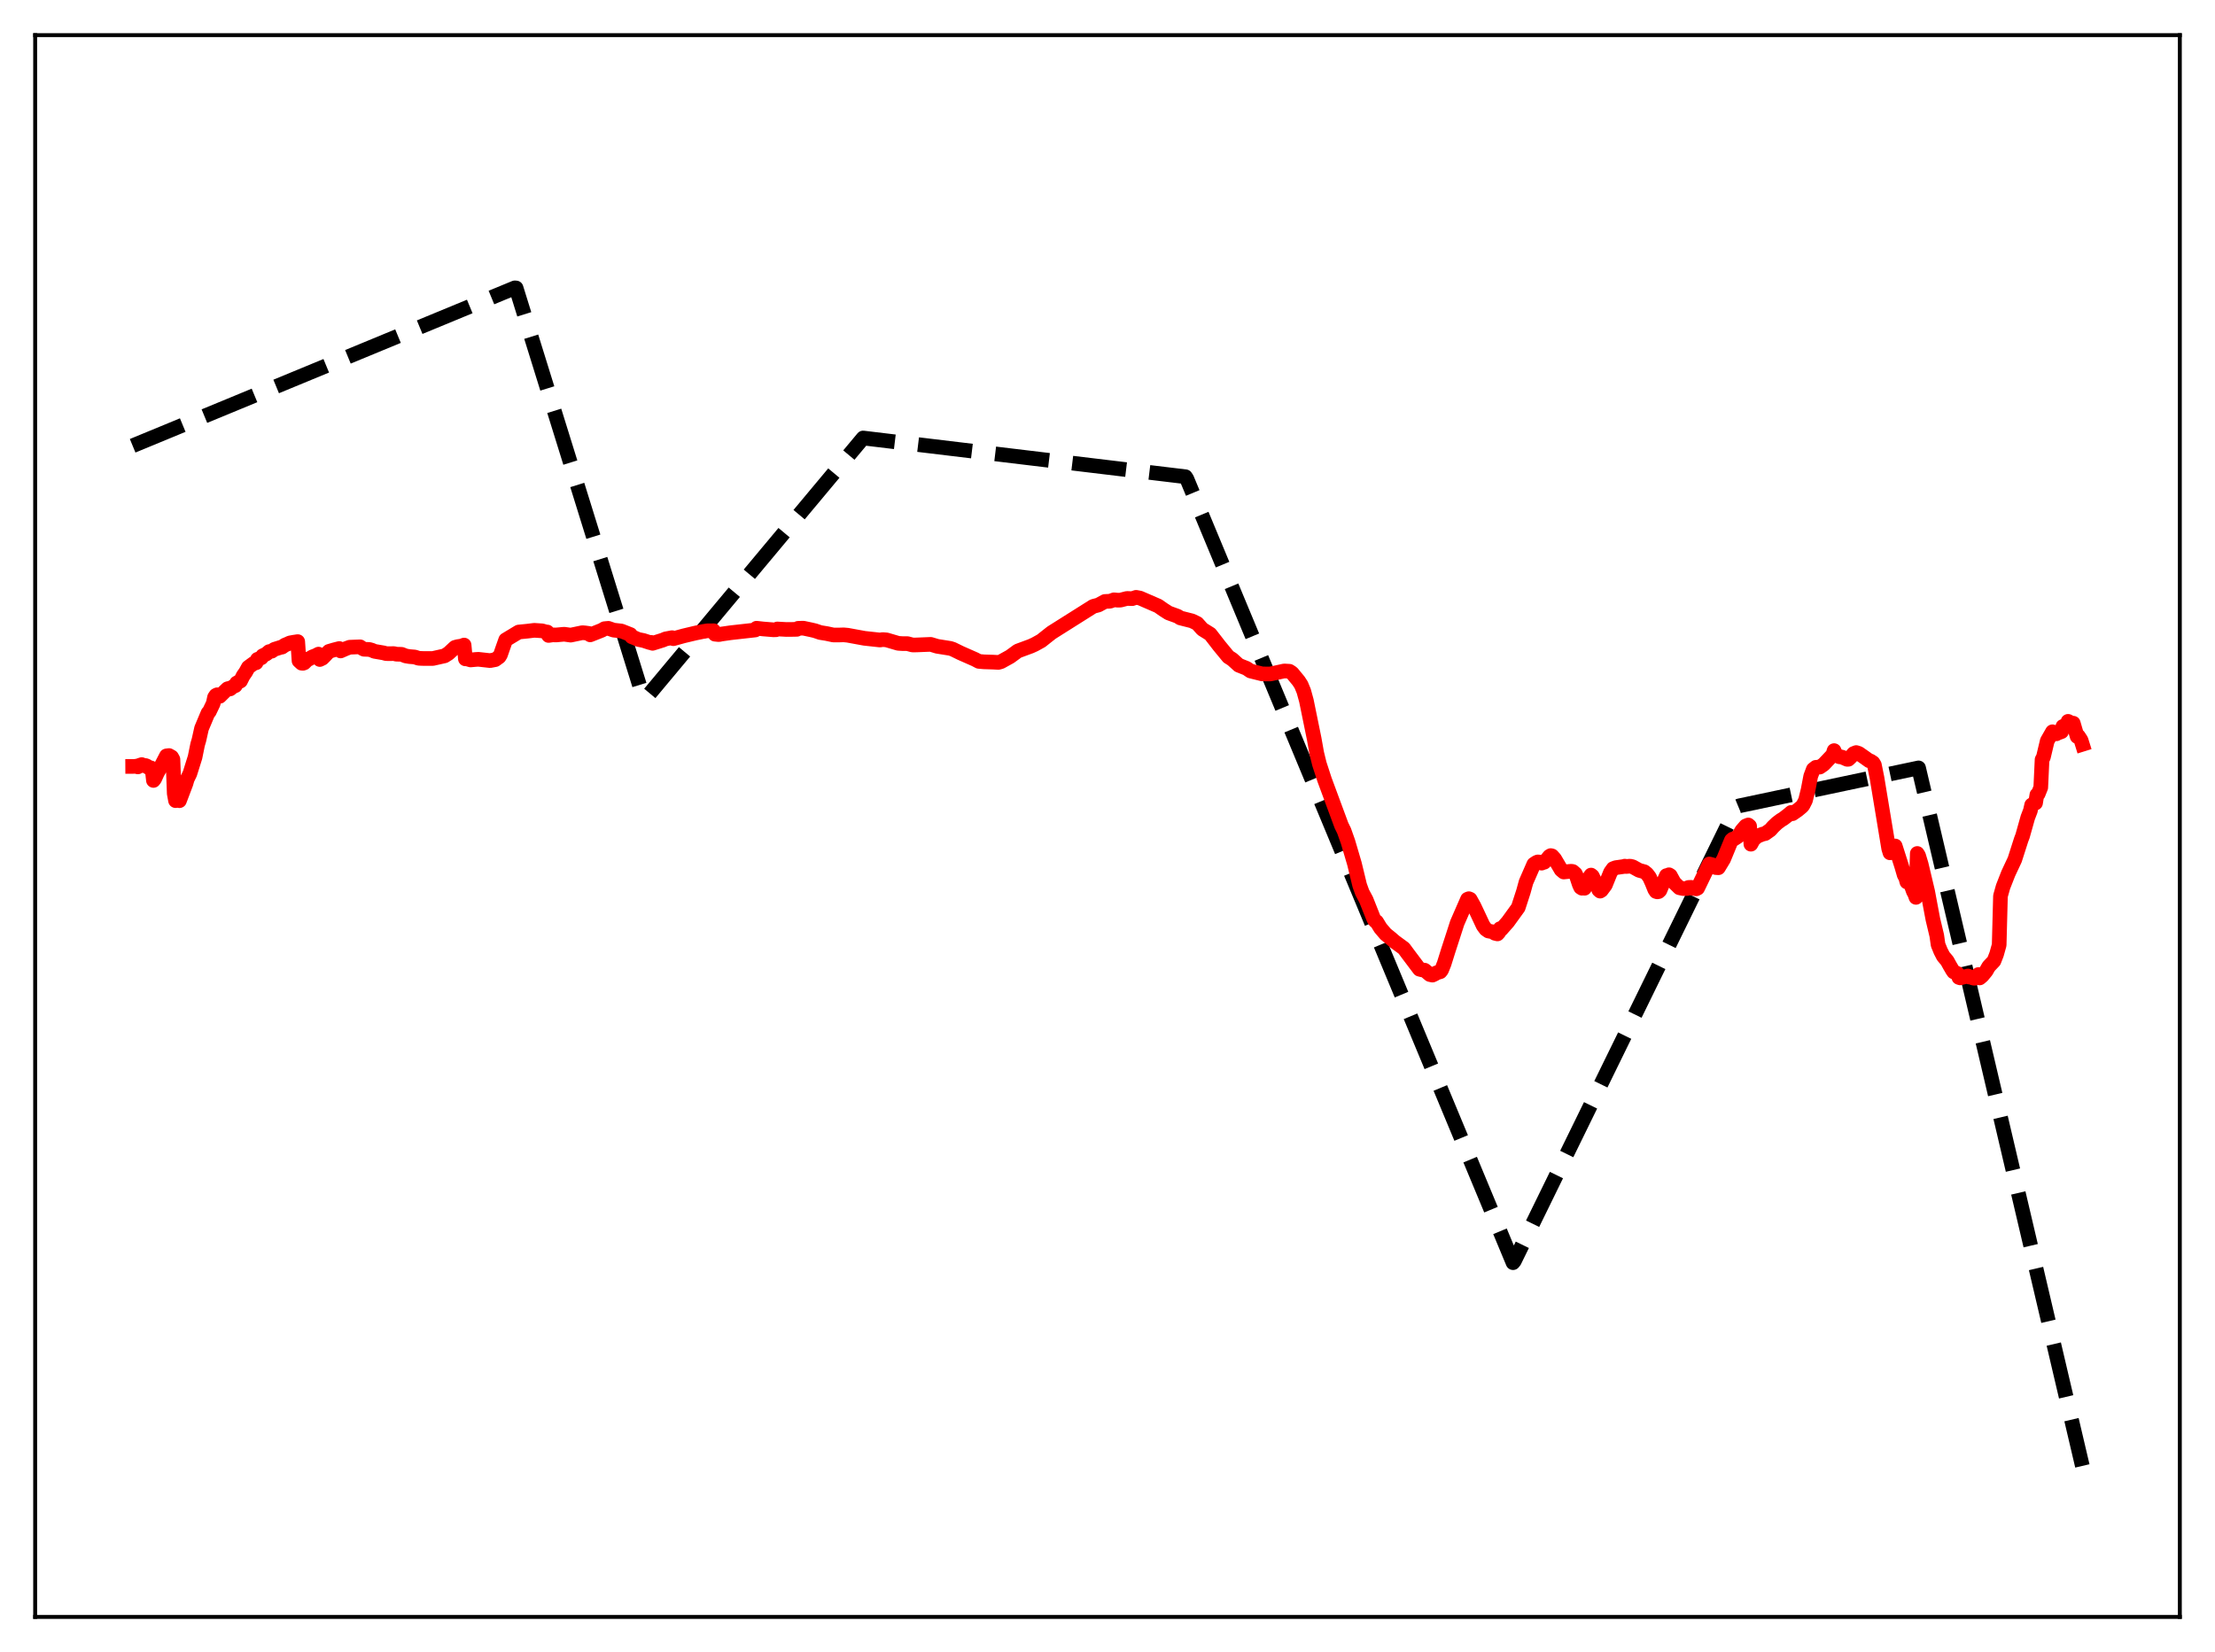 <?xml version="1.0" encoding="utf-8" standalone="no"?>
<!DOCTYPE svg PUBLIC "-//W3C//DTD SVG 1.1//EN"
  "http://www.w3.org/Graphics/SVG/1.1/DTD/svg11.dtd">
<svg xmlns:xlink="http://www.w3.org/1999/xlink" width="453.6pt" height="338.4pt" viewBox="0 0 453.6 338.4" xmlns="http://www.w3.org/2000/svg" version="1.1">
 <defs>
  <style type="text/css">*{stroke-linejoin: round; stroke-linecap: butt}</style>
 </defs>
 <g id="figure_1">
  <g id="patch_1">
   <path d="M 0 338.4 
L 453.6 338.4 
L 453.6 0 
L 0 0 
z
" style="fill: #ffffff"/>
  </g>
  <g id="axes_1">
   <g id="patch_2">
    <path d="M 7.2 331.2 
L 446.4 331.2 
L 446.4 7.2 
L 7.2 7.2 
z
" style="fill: #ffffff"/>
   </g>
   <g id="matplotlib.axis_1"/>
   <g id="matplotlib.axis_2"/>
   <g id="line2d_1">
    <path d="M 27.164 91.31 
L 105.421 58.965 
L 105.687 58.983 
L 131.773 142.987 
L 132.039 143.269 
L 176.758 89.716 
L 242.771 97.651 
L 243.037 98.053 
L 309.849 258.639 
L 310.115 258.313 
L 355.632 165.281 
L 356.164 165.061 
L 392.897 157.292 
L 426.436 300.269 
L 426.436 300.269 
" clip-path="url(#p95004a96d8)" style="fill: none; stroke-dasharray: 11.1,4.8; stroke-dashoffset: 0; stroke: #000000; stroke-width: 3"/>
   </g>
   <g id="line2d_2">
    <path d="M 27.164 156.989 
L 27.696 156.986 
L 27.962 156.921 
L 28.228 157.086 
L 28.495 156.792 
L 29.027 156.616 
L 29.293 156.818 
L 29.825 156.813 
L 30.092 156.923 
L 30.358 157.2 
L 30.89 157.277 
L 31.156 157.532 
L 31.423 159.86 
L 31.689 159.505 
L 32.221 158.311 
L 32.753 157.389 
L 34.084 154.833 
L 34.617 154.762 
L 35.149 155.067 
L 35.415 155.542 
L 35.681 162.542 
L 35.948 163.996 
L 36.214 163.938 
L 36.48 163.655 
L 36.746 164.008 
L 38.077 160.5 
L 38.343 159.588 
L 38.876 158.493 
L 39.94 155.11 
L 40.473 152.485 
L 40.739 151.588 
L 41.271 149.206 
L 42.602 146.033 
L 42.868 145.762 
L 43.667 144.086 
L 43.933 142.846 
L 44.199 142.447 
L 44.465 142.314 
L 44.998 142.629 
L 45.796 141.839 
L 46.595 141.082 
L 46.861 141.008 
L 47.127 141.113 
L 47.66 140.674 
L 48.192 140.444 
L 48.458 139.907 
L 49.257 139.487 
L 49.789 138.424 
L 50.321 137.656 
L 50.854 136.685 
L 51.919 135.905 
L 52.451 135.751 
L 52.717 135.058 
L 53.249 134.851 
L 53.516 134.743 
L 53.782 134.326 
L 54.314 134.07 
L 54.58 133.925 
L 55.113 133.466 
L 55.645 133.385 
L 56.177 133.007 
L 57.508 132.588 
L 57.775 132.545 
L 58.307 132.157 
L 58.839 131.938 
L 59.372 131.691 
L 60.17 131.545 
L 60.969 131.425 
L 61.235 135.356 
L 61.767 135.844 
L 62.033 135.871 
L 62.3 135.773 
L 63.098 134.968 
L 63.364 134.95 
L 63.897 134.577 
L 64.695 134.273 
L 65.228 133.987 
L 65.494 135.088 
L 66.026 134.828 
L 66.559 134.293 
L 67.357 133.427 
L 68.422 133.111 
L 69.487 132.84 
L 69.753 133.336 
L 70.817 132.866 
L 71.616 132.572 
L 73.745 132.491 
L 74.278 132.863 
L 74.544 132.99 
L 75.609 133.028 
L 76.141 133.174 
L 76.673 133.411 
L 78.537 133.731 
L 79.069 133.88 
L 79.601 133.891 
L 80.666 133.881 
L 81.199 134.002 
L 81.731 134.01 
L 82.263 134.033 
L 83.062 134.355 
L 83.86 134.489 
L 84.925 134.577 
L 85.724 134.835 
L 86.256 134.865 
L 86.788 134.882 
L 88.652 134.879 
L 91.047 134.339 
L 91.846 133.834 
L 93.177 132.604 
L 93.709 132.455 
L 94.508 132.336 
L 95.04 132.13 
L 95.306 134.959 
L 95.572 134.946 
L 96.371 135.177 
L 97.436 135.079 
L 97.968 135.047 
L 100.364 135.315 
L 101.428 135.113 
L 102.227 134.531 
L 102.493 134.099 
L 103.025 132.574 
L 103.558 131.067 
L 106.22 129.461 
L 107.018 129.381 
L 108.083 129.274 
L 109.414 129.11 
L 111.011 129.215 
L 111.809 129.45 
L 112.076 129.458 
L 112.342 130.163 
L 113.14 130.046 
L 113.939 130.057 
L 115.536 129.911 
L 116.867 130.095 
L 119.263 129.596 
L 119.795 129.639 
L 120.593 129.748 
L 120.86 130.041 
L 122.191 129.515 
L 123.255 129.09 
L 123.788 128.775 
L 124.32 128.726 
L 124.586 128.701 
L 125.651 129.07 
L 127.248 129.252 
L 129.111 129.985 
L 129.377 130.43 
L 129.91 130.635 
L 130.708 130.98 
L 131.773 131.197 
L 133.104 131.63 
L 133.37 131.585 
L 133.636 131.774 
L 135.766 131.104 
L 136.298 130.871 
L 137.629 130.617 
L 137.895 130.825 
L 140.025 130.239 
L 142.42 129.671 
L 144.017 129.342 
L 144.816 129.215 
L 146.147 129.201 
L 146.413 129.904 
L 147.212 129.986 
L 147.744 129.877 
L 149.607 129.608 
L 154.665 129.042 
L 154.931 128.681 
L 156.262 128.83 
L 158.391 129.003 
L 158.924 128.988 
L 159.19 128.834 
L 161.053 128.938 
L 162.118 128.929 
L 163.183 128.908 
L 163.449 128.698 
L 164.513 128.67 
L 166.111 129.008 
L 166.909 129.197 
L 167.974 129.562 
L 169.305 129.778 
L 170.636 130.063 
L 171.967 130.064 
L 172.765 130.04 
L 173.564 130.113 
L 177.024 130.747 
L 179.952 131.067 
L 180.218 131.097 
L 180.751 131.009 
L 181.549 131.072 
L 183.945 131.776 
L 184.743 131.829 
L 185.808 131.829 
L 186.873 132.114 
L 187.671 132.105 
L 190.599 131.986 
L 191.93 132.386 
L 194.592 132.81 
L 195.124 132.98 
L 196.721 133.761 
L 199.649 135.053 
L 200.448 135.473 
L 201.513 135.567 
L 203.376 135.624 
L 204.441 135.683 
L 204.973 135.542 
L 206.836 134.511 
L 208.433 133.345 
L 211.095 132.362 
L 211.894 131.996 
L 213.225 131.261 
L 214.289 130.415 
L 215.354 129.578 
L 223.872 124.205 
L 224.937 123.926 
L 226.268 123.201 
L 227.332 123.152 
L 228.131 122.86 
L 228.929 122.94 
L 229.462 122.922 
L 230.793 122.579 
L 231.857 122.625 
L 232.656 122.356 
L 233.455 122.507 
L 237.181 124.124 
L 238.246 124.871 
L 239.311 125.553 
L 241.174 126.232 
L 241.706 126.575 
L 242.239 126.712 
L 244.102 127.183 
L 245.167 127.697 
L 246.231 128.884 
L 247.828 129.881 
L 248.893 131.25 
L 249.692 132.285 
L 251.555 134.545 
L 252.353 135.053 
L 253.684 136.259 
L 255.281 136.896 
L 256.08 137.441 
L 258.476 138.039 
L 260.073 138.057 
L 260.605 137.956 
L 263.001 137.435 
L 264.065 137.499 
L 264.598 137.852 
L 265.929 139.466 
L 266.461 140.282 
L 266.993 141.572 
L 267.526 143.507 
L 269.123 151.317 
L 269.655 154.298 
L 270.188 156.468 
L 271.252 159.729 
L 274.713 169.082 
L 275.245 170.161 
L 276.044 172.414 
L 277.375 176.937 
L 278.439 181.332 
L 278.972 182.813 
L 279.77 184.303 
L 281.367 188.321 
L 281.633 188.65 
L 281.9 188.783 
L 282.698 190.089 
L 283.763 191.34 
L 284.828 192.2 
L 285.626 192.893 
L 287.489 194.256 
L 288.288 195.343 
L 290.684 198.525 
L 291.216 198.661 
L 291.748 198.729 
L 292.813 199.62 
L 293.345 199.736 
L 293.878 199.479 
L 294.144 199.276 
L 294.943 199.044 
L 295.209 198.71 
L 295.741 197.387 
L 296.54 194.829 
L 297.604 191.55 
L 298.403 189.071 
L 300.532 184.19 
L 300.799 184.083 
L 301.065 184.194 
L 301.863 185.629 
L 303.727 189.594 
L 304.259 190.317 
L 304.791 190.696 
L 305.856 190.907 
L 306.122 191.163 
L 306.655 191.296 
L 306.921 191.006 
L 307.187 190.22 
L 307.453 190.345 
L 308.784 188.836 
L 310.913 185.896 
L 311.978 182.614 
L 312.511 180.673 
L 314.108 177.017 
L 314.64 176.665 
L 314.906 176.553 
L 315.439 176.588 
L 315.705 176.799 
L 315.971 176.636 
L 316.237 176.615 
L 316.769 176.062 
L 317.302 175.406 
L 317.568 175.253 
L 317.834 175.322 
L 318.367 175.912 
L 319.697 178.166 
L 320.23 178.615 
L 321.295 178.504 
L 321.827 178.462 
L 322.093 178.519 
L 322.625 178.993 
L 322.892 179.595 
L 323.424 181.189 
L 323.69 181.763 
L 323.956 181.935 
L 324.223 181.701 
L 324.489 181.945 
L 325.553 179.624 
L 325.82 179.245 
L 326.086 179.454 
L 327.151 181.632 
L 327.417 182.303 
L 327.683 182.531 
L 327.949 182.36 
L 328.748 181.291 
L 329.812 178.669 
L 330.345 177.928 
L 330.877 177.726 
L 332.474 177.498 
L 332.74 177.415 
L 333.007 177.488 
L 333.805 177.419 
L 334.337 177.539 
L 335.668 178.271 
L 336.733 178.564 
L 337.265 178.989 
L 337.798 179.693 
L 338.33 180.879 
L 338.863 182.2 
L 339.129 182.603 
L 339.395 182.681 
L 339.661 182.63 
L 339.927 182.379 
L 340.46 181.105 
L 341.258 179.353 
L 341.524 179.326 
L 341.791 179.182 
L 342.057 179.349 
L 342.855 180.801 
L 343.92 181.843 
L 344.719 182.013 
L 345.517 181.994 
L 345.783 181.782 
L 346.316 181.76 
L 346.582 181.942 
L 347.38 182.058 
L 347.647 181.922 
L 350.042 176.976 
L 350.575 177.112 
L 351.373 177.706 
L 351.905 177.741 
L 352.704 176.421 
L 352.97 175.984 
L 354.567 172.108 
L 354.833 171.874 
L 355.1 171.851 
L 355.898 171.334 
L 356.164 171.022 
L 356.697 170.123 
L 357.495 169.199 
L 358.028 168.982 
L 358.294 169.21 
L 358.56 172.921 
L 359.092 171.952 
L 359.891 171.276 
L 360.956 170.856 
L 361.488 170.742 
L 362.553 169.986 
L 363.085 169.377 
L 363.884 168.613 
L 364.682 168.012 
L 365.215 167.689 
L 366.279 166.871 
L 366.812 166.412 
L 367.078 166.672 
L 368.143 165.929 
L 368.941 165.264 
L 369.207 164.986 
L 369.74 163.936 
L 370.272 161.785 
L 370.804 159.008 
L 371.337 157.589 
L 371.869 157.172 
L 372.668 157.123 
L 373.466 156.568 
L 375.329 154.609 
L 375.596 153.753 
L 375.862 154.383 
L 376.394 154.846 
L 376.66 155.007 
L 377.193 155.068 
L 377.725 155.298 
L 378.257 155.53 
L 378.524 155.523 
L 379.056 155.017 
L 379.588 154.362 
L 380.121 154.151 
L 380.653 154.32 
L 381.718 155.061 
L 382.783 155.824 
L 383.049 155.884 
L 383.581 156.235 
L 383.847 156.687 
L 384.38 159.327 
L 386.775 173.805 
L 387.041 174.685 
L 387.574 174.601 
L 387.84 173.659 
L 388.106 173.282 
L 389.437 177.455 
L 389.969 179.282 
L 390.236 179.687 
L 390.502 180.656 
L 390.768 180.523 
L 391.3 181.12 
L 391.833 182.598 
L 392.099 183.074 
L 392.365 183.811 
L 392.631 174.819 
L 392.897 175.254 
L 393.43 177.019 
L 394.761 182.627 
L 395.293 185.477 
L 395.825 188.292 
L 396.624 191.651 
L 396.89 193.515 
L 397.423 194.825 
L 397.955 195.858 
L 398.753 196.808 
L 399.286 197.773 
L 399.818 198.689 
L 400.084 199.078 
L 400.883 199.42 
L 401.149 200.213 
L 401.415 200.302 
L 403.012 199.914 
L 403.279 200.135 
L 403.545 200.114 
L 404.077 200.345 
L 404.343 200.379 
L 404.876 199.883 
L 405.142 199.62 
L 405.408 200.312 
L 405.94 199.862 
L 406.739 198.89 
L 407.271 197.964 
L 408.336 196.84 
L 408.868 195.472 
L 409.401 193.563 
L 409.667 183.536 
L 410.199 181.644 
L 411.264 178.926 
L 412.595 176.081 
L 413.926 171.933 
L 414.192 171.243 
L 415.257 167.458 
L 415.789 166.069 
L 416.055 164.885 
L 416.321 164.762 
L 416.588 164.453 
L 416.854 164.472 
L 417.12 162.81 
L 417.386 162.626 
L 417.919 161.306 
L 418.185 155.593 
L 418.451 155.114 
L 419.249 151.756 
L 420.314 149.893 
L 421.113 150.311 
L 421.379 149.985 
L 421.645 150.059 
L 422.177 149.86 
L 422.444 148.803 
L 423.242 148.494 
L 423.508 147.756 
L 424.041 148.038 
L 424.307 148.334 
L 424.573 148.135 
L 425.372 150.863 
L 425.638 150.798 
L 426.17 151.607 
L 426.436 152.458 
L 426.436 152.458 
" clip-path="url(#p95004a96d8)" style="fill: none; stroke: #ff0000; stroke-width: 3; stroke-linecap: square"/>
   </g>
   <g id="patch_3">
    <path d="M 7.2 331.2 
L 7.2 7.2 
" style="fill: none; stroke: #000000; stroke-width: 0.8; stroke-linejoin: miter; stroke-linecap: square"/>
   </g>
   <g id="patch_4">
    <path d="M 446.4 331.2 
L 446.4 7.2 
" style="fill: none; stroke: #000000; stroke-width: 0.8; stroke-linejoin: miter; stroke-linecap: square"/>
   </g>
   <g id="patch_5">
    <path d="M 7.2 331.2 
L 446.4 331.2 
" style="fill: none; stroke: #000000; stroke-width: 0.8; stroke-linejoin: miter; stroke-linecap: square"/>
   </g>
   <g id="patch_6">
    <path d="M 7.2 7.2 
L 446.4 7.2 
" style="fill: none; stroke: #000000; stroke-width: 0.8; stroke-linejoin: miter; stroke-linecap: square"/>
   </g>
  </g>
 </g>
 <defs>
  <clipPath id="p95004a96d8">
   <rect x="7.2" y="7.2" width="439.2" height="324"/>
  </clipPath>
 </defs>
</svg>
